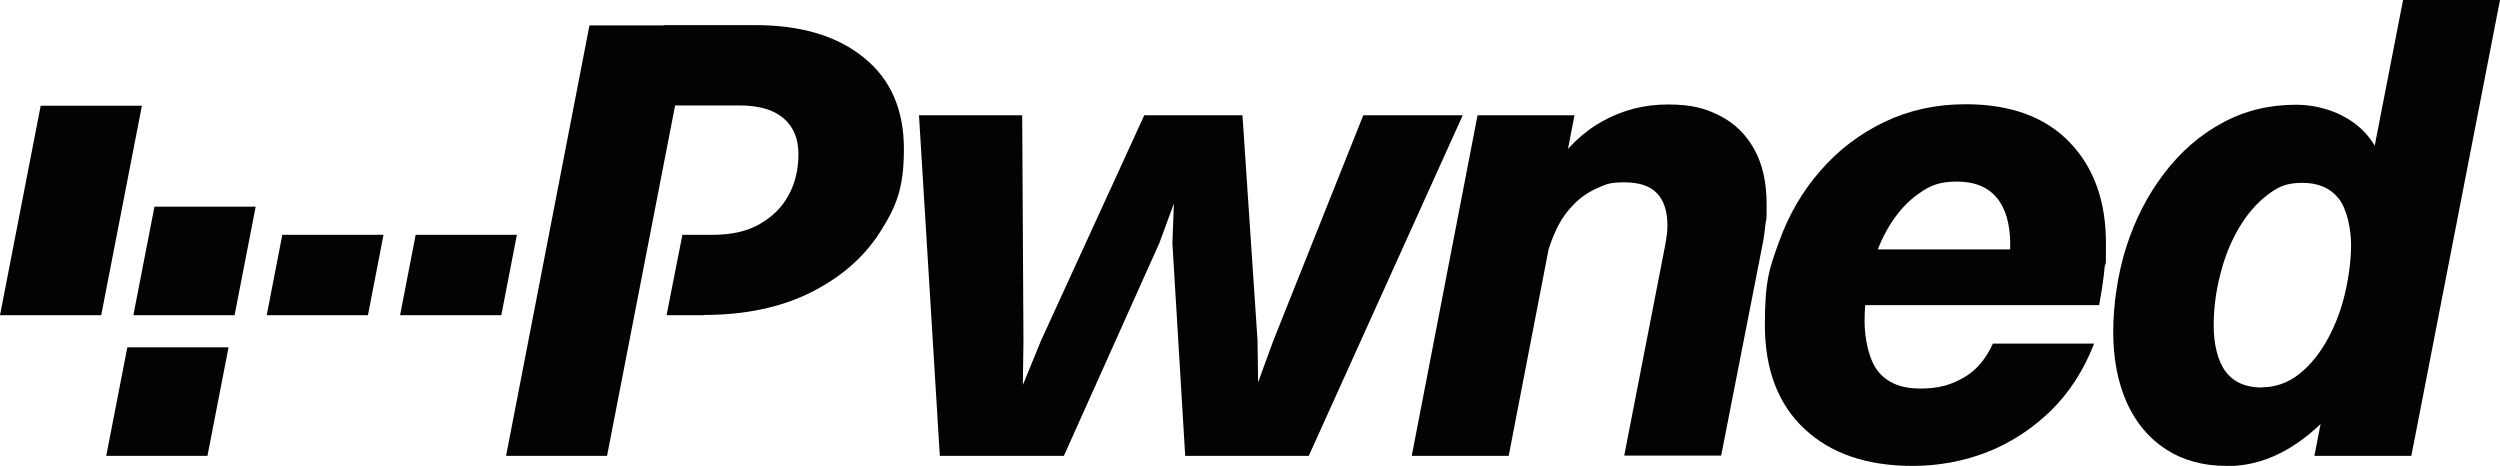 <?xml version="1.0" encoding="UTF-8"?>
<svg id="Layer_1" xmlns="http://www.w3.org/2000/svg" version="1.1" xmlns:xlink="http://www.w3.org/1999/xlink" viewBox="0 0 995.4 185.5">
  <!-- Generator: Adobe Illustrator 29.3.1, SVG Export Plug-In . SVG Version: 2.1.0 Build 151)  -->
  <defs>
    <style>
      .st0 {
        fill: none;
      }

      .st1 {
        fill: #030304;
      }

      .st2 {
        clip-path: url(#clippath);
      }
    </style>
    <clipPath id="clippath">
      <rect class="st0" x="0" width="995.4" height="185.5"/>
    </clipPath>
  </defs>
  <g class="st2">
    <g>
      <path class="st1" d="M201.5,181.5L234.7,10.1h40.3l-33.3,171.4h-40.3ZM280.4,125.5h-15l6.3-32h11.9c7.6,0,13.9-1.4,18.9-4.3,5.1-2.9,8.9-6.7,11.5-11.5,2.6-4.8,3.9-10.2,3.9-16.3s-1.9-10.8-5.8-14.2c-3.9-3.4-9.7-5.2-17.4-5.2h-36.5l6-32h36.5c18.2,0,32.6,4.3,43.2,12.9,10.7,8.6,16,20.7,16,36.5s-3.2,23.1-9.5,33c-6.3,9.9-15.4,17.9-27.3,23.9-11.9,6-26.2,9.1-42.8,9.1Z"/>
      <path class="st1" d="M471.9,181.5l-5.1-84.7.8-21.2h1.8l-7.8,21.2-38,84.7h-49.4l-8.3-135.6h41.1l.5,89.7-.3,22.7h-2l9.3-22.7,41.1-89.7h39.1l6,89.7.3,22.7h-2.3l8.3-22.7,35.8-89.7h39.6l-61.3,135.6h-49.1,0Z"/>
      <path class="st1" d="M562.1,181.5l26.2-135.6h38.6l-26.2,135.6h-38.6ZM615.5,103.6h-12.9c3.7-14.1,8.5-25.7,14.5-34.9,6-9.2,12.9-16,20.9-20.4,8-4.5,16.7-6.7,26.1-6.7s14.8,1.5,20.7,4.5c5.9,3,10.5,7.5,13.7,13.4,3.3,5.9,4.9,13.2,4.9,21.9s-.1,4.8-.4,7.4c-.3,2.6-.6,5.3-1.1,7.9l-16.6,84.7h-38.6l16.1-82.7c.3-1.7.6-3.2.8-4.7.2-1.4.3-2.8.3-4.2,0-5.7-1.4-10-4.2-12.9-2.8-2.9-7.1-4.3-13-4.3s-7.3.8-10.7,2.3c-3.4,1.5-6.6,3.6-9.3,6.4-2.8,2.8-5.1,6-6.9,9.8-1.8,3.8-3.3,7.8-4.3,12.2h0Z"/>
      <path class="st1" d="M823.4,99.3l-24.7,14.1c.5-3,.9-5.8,1.2-8.4.3-2.6.5-5.1.5-7.5,0-8.2-1.8-14.5-5.4-18.8-3.6-4.3-8.9-6.4-15.8-6.4s-10.6,1.5-15.1,4.7c-4.5,3.1-8.4,7.4-11.7,12.7-3.3,5.4-5.7,11.4-7.5,18-1.7,6.6-2.5,13.4-2.5,20.3s1.8,15.6,5.5,20c3.7,4.5,9.2,6.7,16.6,6.7s12.1-1.4,17.1-4.2c5.1-2.8,9-7.4,11.9-13.7h40.3c-4.2,10.8-10,19.7-17.5,27-7.5,7.2-15.9,12.6-25.3,16.3-9.4,3.6-19.2,5.4-29.5,5.4-18.2,0-32.5-4.9-43-14.7-10.5-9.8-15.8-23.6-15.8-41.5s1.9-22.7,5.7-33.2c3.8-10.5,9.2-19.9,16.4-28.1,7.1-8.2,15.6-14.7,25.4-19.4,9.8-4.7,20.6-7.1,32.4-7.1,17.8,0,31.6,5,41.3,15,9.7,10,14.6,23.4,14.6,40.2s-.1,5.5-.4,8.6c-.3,3-.6,6-1.1,9.1l-1.2,7.1h-116.9l4-22.2h100.4Z"/>
      <path class="st1" d="M886.5,185.5c-9.3,0-17.3-2.2-24.1-6.6-6.8-4.4-12-10.6-15.6-18.6-3.6-8.1-5.4-17.5-5.4-28.2s1.8-23.3,5.3-34.1c3.5-10.8,8.5-20.5,15-29,6.5-8.5,14.1-15.2,23-20,8.9-4.9,18.7-7.3,29.5-7.3s22.5,4.4,29.2,13.2,10.1,21.2,10.1,37.2-1.8,25.1-5.4,36.4c-3.6,11.3-8.6,21.3-15,29.9-6.4,8.6-13.6,15.2-21.5,20-8,4.8-16.3,7.2-25.1,7.2h0ZM900.6,154.2c5.5,0,10.5-1.8,15-5.4,4.5-3.6,8.2-8.3,11.3-14,3.1-5.7,5.4-11.9,6.9-18.5,1.5-6.6,2.3-13,2.3-19s-1.6-14-4.9-18.2c-3.3-4.2-8.1-6.3-14.5-6.3s-9.7,1.6-14,4.9c-4.3,3.3-8,7.6-11.2,13-3.2,5.4-5.7,11.5-7.4,18.3-1.8,6.8-2.7,13.7-2.7,20.8s1.6,14,4.8,18.2c3.2,4.2,8,6.3,14.4,6.3ZM921.5,181.5L956.8,0h38.6l-35.3,181.5h-38.6,0Z"/>
      <path class="st1" d="M199.6,125.5l6.2-32h-40.3l-6.2,32h40.3Z"/>
      <path class="st1" d="M146.5,125.5l6.2-32h-40.3l-6.2,32h40.3Z"/>
      <path class="st1" d="M82.6,181.5l8.4-43.2h-40.3l-8.4,43.2h40.3Z"/>
      <path class="st1" d="M40.3,125.5l16.2-83.4H16.2L0,125.5h40.3Z"/>
      <path class="st1" d="M93.4,125.5l8.4-43.2h-40.3l-8.4,43.2h40.3Z"/>
    </g>
  </g>
</svg>